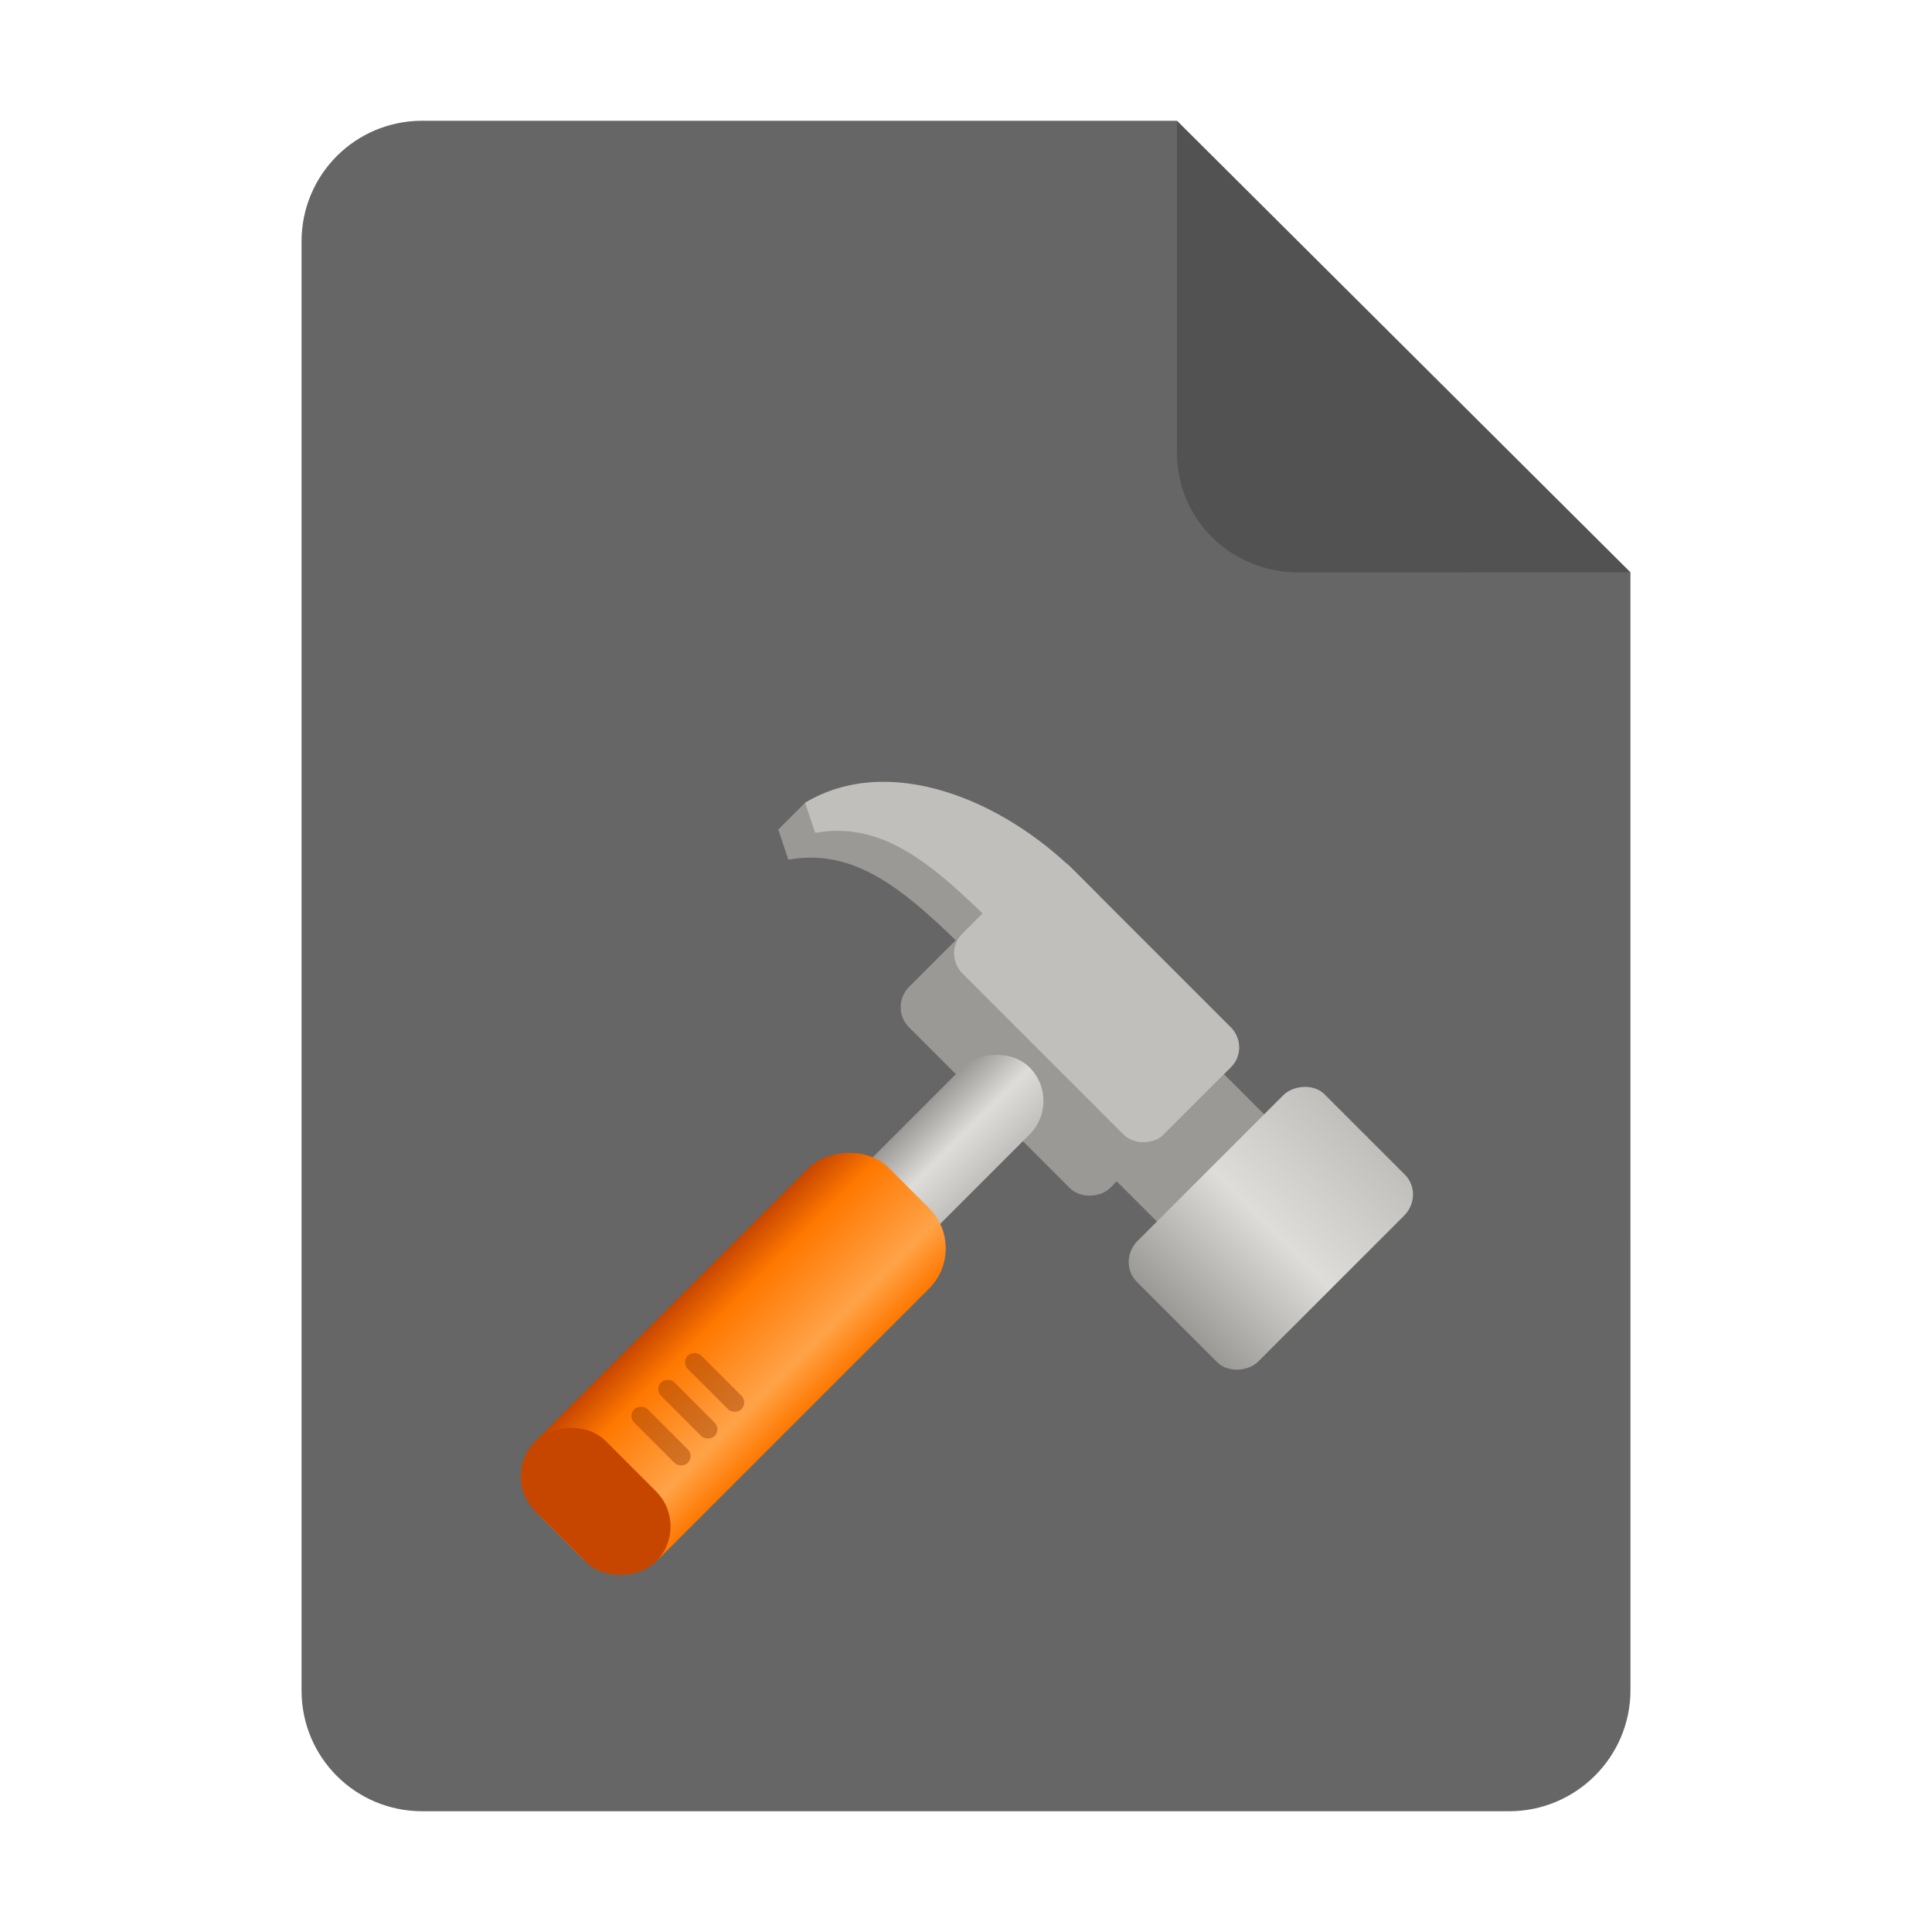 <?xml version="1.0" encoding="UTF-8" standalone="no"?>
<svg
   height="128px"
   viewBox="0 0 128 128"
   width="128px"
   version="1.1"
   id="svg35"
   xmlns:xlink="http://www.w3.org/1999/xlink"
   xmlns="http://www.w3.org/2000/svg"
   xmlns:svg="http://www.w3.org/2000/svg">
  <defs
     id="defs39">
    <clipPath
       clipPathUnits="userSpaceOnUse"
       id="clipPath86012">
      <path
         style="color:#000000;fill:url(#linearGradient86016);stroke-width:12;stroke-linecap:round;stroke-dashoffset:26.4;-inkscape-stroke:none"
         d="m 6.667,228.667 a 8,8 0 0 0 8,8 H 29.333 A 2.667,2.667 0 0 0 32,234 1.333,1.333 0 0 1 33.333,232.667 H 38 A 1.333,1.333 0 0 1 39.333,234 2.667,2.667 0 0 0 42,236.667 h 1.333 v -16 H 42 A 2.667,2.667 0 0 0 39.333,223.333 1.333,1.333 0 0 1 38,224.667 H 33.333 A 1.333,1.333 0 0 1 32,223.333 2.667,2.667 0 0 0 29.333,220.667 H 14.667 a 8,8 0 0 0 -8,8 z"
         id="path86014" />
    </clipPath>
    <linearGradient
       xlink:href="#linearGradient51600"
       id="linearGradient71668"
       gradientUnits="userSpaceOnUse"
       gradientTransform="matrix(1.5,0,0,1.556,-66,110.889)"
       x1="81"
       y1="47"
       x2="81"
       y2="65" />
    <linearGradient
       id="linearGradient51600">
      <stop
         style="stop-color:#c0bfbc;stop-opacity:1;"
         offset="0"
         id="stop51596" />
      <stop
         style="stop-color:#deddda;stop-opacity:1"
         offset="0.5"
         id="stop51756" />
      <stop
         style="stop-color:#9a9996;stop-opacity:1"
         offset="1"
         id="stop51598" />
    </linearGradient>
    <linearGradient
       xlink:href="#linearGradient51600"
       id="linearGradient152898"
       gradientUnits="userSpaceOnUse"
       gradientTransform="matrix(0.833,0,0,0.821,5.333,26.571)"
       x1="92"
       y1="244"
       x2="104"
       y2="244" />
    <linearGradient
       xlink:href="#linearGradient307870"
       id="linearGradient71670"
       gradientUnits="userSpaceOnUse"
       gradientTransform="matrix(1.5,0,0,0.929,-60,21.429)"
       x1="92"
       y1="244"
       x2="104"
       y2="244" />
    <linearGradient
       id="linearGradient307870">
      <stop
         style="stop-color:#ff7800;stop-opacity:1"
         offset="0"
         id="stop307862" />
      <stop
         style="stop-color:#ffa348;stop-opacity:1"
         offset="0.25"
         id="stop307864" />
      <stop
         style="stop-color:#ff7800;stop-opacity:1"
         offset="0.75"
         id="stop307866" />
      <stop
         style="stop-color:#c64600;stop-opacity:1"
         offset="1"
         id="stop307868" />
    </linearGradient>
  </defs>
  <linearGradient
     id="a"
     gradientUnits="userSpaceOnUse"
     x1="36"
     x2="60"
     y1="68"
     y2="68">
    <stop
       offset="0"
       stop-color="#ed336c"
       id="stop2" />
    <stop
       offset="1"
       stop-color="#ffa348"
       id="stop4" />
  </linearGradient>
  <linearGradient
     id="b"
     gradientTransform="matrix(0 1 -1 0 144 -32)"
     gradientUnits="userSpaceOnUse"
     x1="72"
     x2="96"
     y1="68"
     y2="68">
    <stop
       offset="0"
       stop-color="#404ce6"
       id="stop7" />
    <stop
       offset="1"
       stop-color="#c061cb"
       id="stop9" />
  </linearGradient>
  <linearGradient
     id="c"
     gradientUnits="userSpaceOnUse"
     x1="68.849"
     x2="95.258"
     y1="84"
     y2="84">
    <stop
       offset="0"
       stop-color="#33d1c6"
       id="stop12" />
    <stop
       offset="1"
       stop-color="#1c25d8"
       id="stop14" />
  </linearGradient>
  <path
     style="display:inline;fill:#666666;fill-opacity:1;stroke:none;stroke-width:0.125;stroke-linejoin:round;stroke-miterlimit:4;stroke-dasharray:none;stroke-opacity:1;enable-background:new"
     clip-path="none"
     d="m 27.978,8 h 50 l 30.043,29.918 10e-4,74.06 c 8e-5,4.432 -3.612,8.022 -8.044,8.022 H 27.978 c -4.432,0 -8,-3.568 -8,-8 V 16 c 0,-4.432 3.568,-8 8,-8 z"
     id="path4411" />
  <path
     style="display:inline;vector-effect:none;fill:#000000;fill-opacity:0.2;stroke:none;stroke-width:0.125;stroke-linecap:butt;stroke-linejoin:round;stroke-miterlimit:4;stroke-dasharray:none;stroke-dashoffset:0;stroke-opacity:1;enable-background:new"
     d="M 77.978,8 V 30 c 0,4.432 3.611,7.923 8.043,7.923 l 22,-0.005 z"
     id="path4413" />
  <g
     id="g176649"
     transform="matrix(-0.444,-0.444,-0.444,0.444,197.418,18.772)"
     style="display:inline;enable-background:new">
    <path
       style="fill:#9a9996;fill-opacity:1;stroke:none;stroke-width:1.5px;stroke-linecap:butt;stroke-linejoin:miter;stroke-opacity:1"
       d="m 123.5,205 v -4 l -2.285,-0.774 0.088,4.086 z"
       id="path71608" />
    <rect
       style="fill:#9a9996;fill-opacity:1;stroke:none;stroke-width:13.857;stroke-linecap:round;stroke-dashoffset:26.4;stroke-opacity:1"
       id="rect71610"
       width="18"
       height="16.001"
       x="63"
       y="190" />
    <rect
       style="fill:url(#linearGradient71668);fill-opacity:1;stroke:none;stroke-width:16.971;stroke-linecap:round;stroke-dashoffset:26.4;stroke-opacity:1"
       id="rect71612"
       width="18"
       height="28"
       x="48"
       y="184"
       rx="3"
       ry="3.111" />
    <rect
       style="fill:#9a9996;fill-opacity:1;stroke:none;stroke-width:17.889;stroke-linecap:round;stroke-dashoffset:26.4;stroke-opacity:1"
       id="rect71614"
       width="30"
       height="24"
       x="72"
       y="186"
       rx="3"
       ry="3" />
    <path
       style="fill:#9a9996;fill-opacity:1;stroke:none;stroke-width:1.5px;stroke-linecap:butt;stroke-linejoin:miter;stroke-opacity:1"
       d="m 97.5,200.001 c 10.5,0 18.5,-7.9e-4 23,6.5 l 3,-1.5 c -2.5,-10 -10.5,-15 -21.5,-15 h -7.5 z"
       id="path212891" />
    <path
       style="fill:#c0bfbc;fill-opacity:1;stroke:none;stroke-width:1.5px;stroke-linecap:butt;stroke-linejoin:miter;stroke-opacity:1"
       d="m 97.5,196.001 c 10.555,0 18.5,-7.9e-4 23,6.5 l 3,-1.5 c -2.5,-10 -14.5,-15 -25.5,-15 h -3.5 z"
       id="path71618" />
    <rect
       style="fill:#c0bfbc;fill-opacity:1;stroke:none;stroke-width:17.615;stroke-linecap:round;stroke-dashoffset:26.4;stroke-opacity:1"
       id="rect71620"
       width="30"
       height="16"
       x="72"
       y="186"
       rx="3"
       ry="2.909" />
    <rect
       style="display:inline;fill:url(#linearGradient152898);fill-opacity:1;stroke-width:188.674;stroke-linecap:square;stroke-dashoffset:26.4;enable-background:new"
       id="rect152896"
       width="10"
       height="46"
       x="82"
       y="204"
       rx="5"
       ry="5" />
    <rect
       style="display:inline;fill:url(#linearGradient71670);fill-opacity:1;stroke-width:188.674;stroke-linecap:square;stroke-dashoffset:26.4;enable-background:new"
       id="rect71622"
       width="18"
       height="52"
       x="78"
       y="222"
       rx="6"
       ry="6" />
    <rect
       style="display:inline;fill:#c64600;fill-opacity:1;stroke-width:224.998;stroke-linecap:square;stroke-dashoffset:26.4;enable-background:new"
       id="rect71624"
       width="18"
       height="10.5"
       x="78"
       y="263.5"
       rx="5.25"
       ry="5.25" />
    <g
       id="g310124"
       style="fill:#8f3200;fill-opacity:1"
       transform="translate(0,4)">
      <rect
         style="opacity:0.4;fill:#8f3200;fill-opacity:1;stroke-width:12;stroke-linecap:round;stroke-dashoffset:26.4"
         id="rect155369"
         width="8"
         height="2"
         x="83"
         y="246"
         rx="1"
         ry="1" />
      <rect
         style="opacity:0.4;fill:#8f3200;fill-opacity:1;stroke-width:12;stroke-linecap:round;stroke-dashoffset:26.4"
         id="rect155505"
         width="8"
         height="2"
         x="83"
         y="250"
         rx="1"
         ry="1" />
      <rect
         style="opacity:0.4;fill:#8f3200;fill-opacity:1;stroke-width:12;stroke-linecap:round;stroke-dashoffset:26.4"
         id="rect155507"
         width="8"
         height="2"
         x="83"
         y="254"
         rx="1"
         ry="1" />
    </g>
  </g>
</svg>
